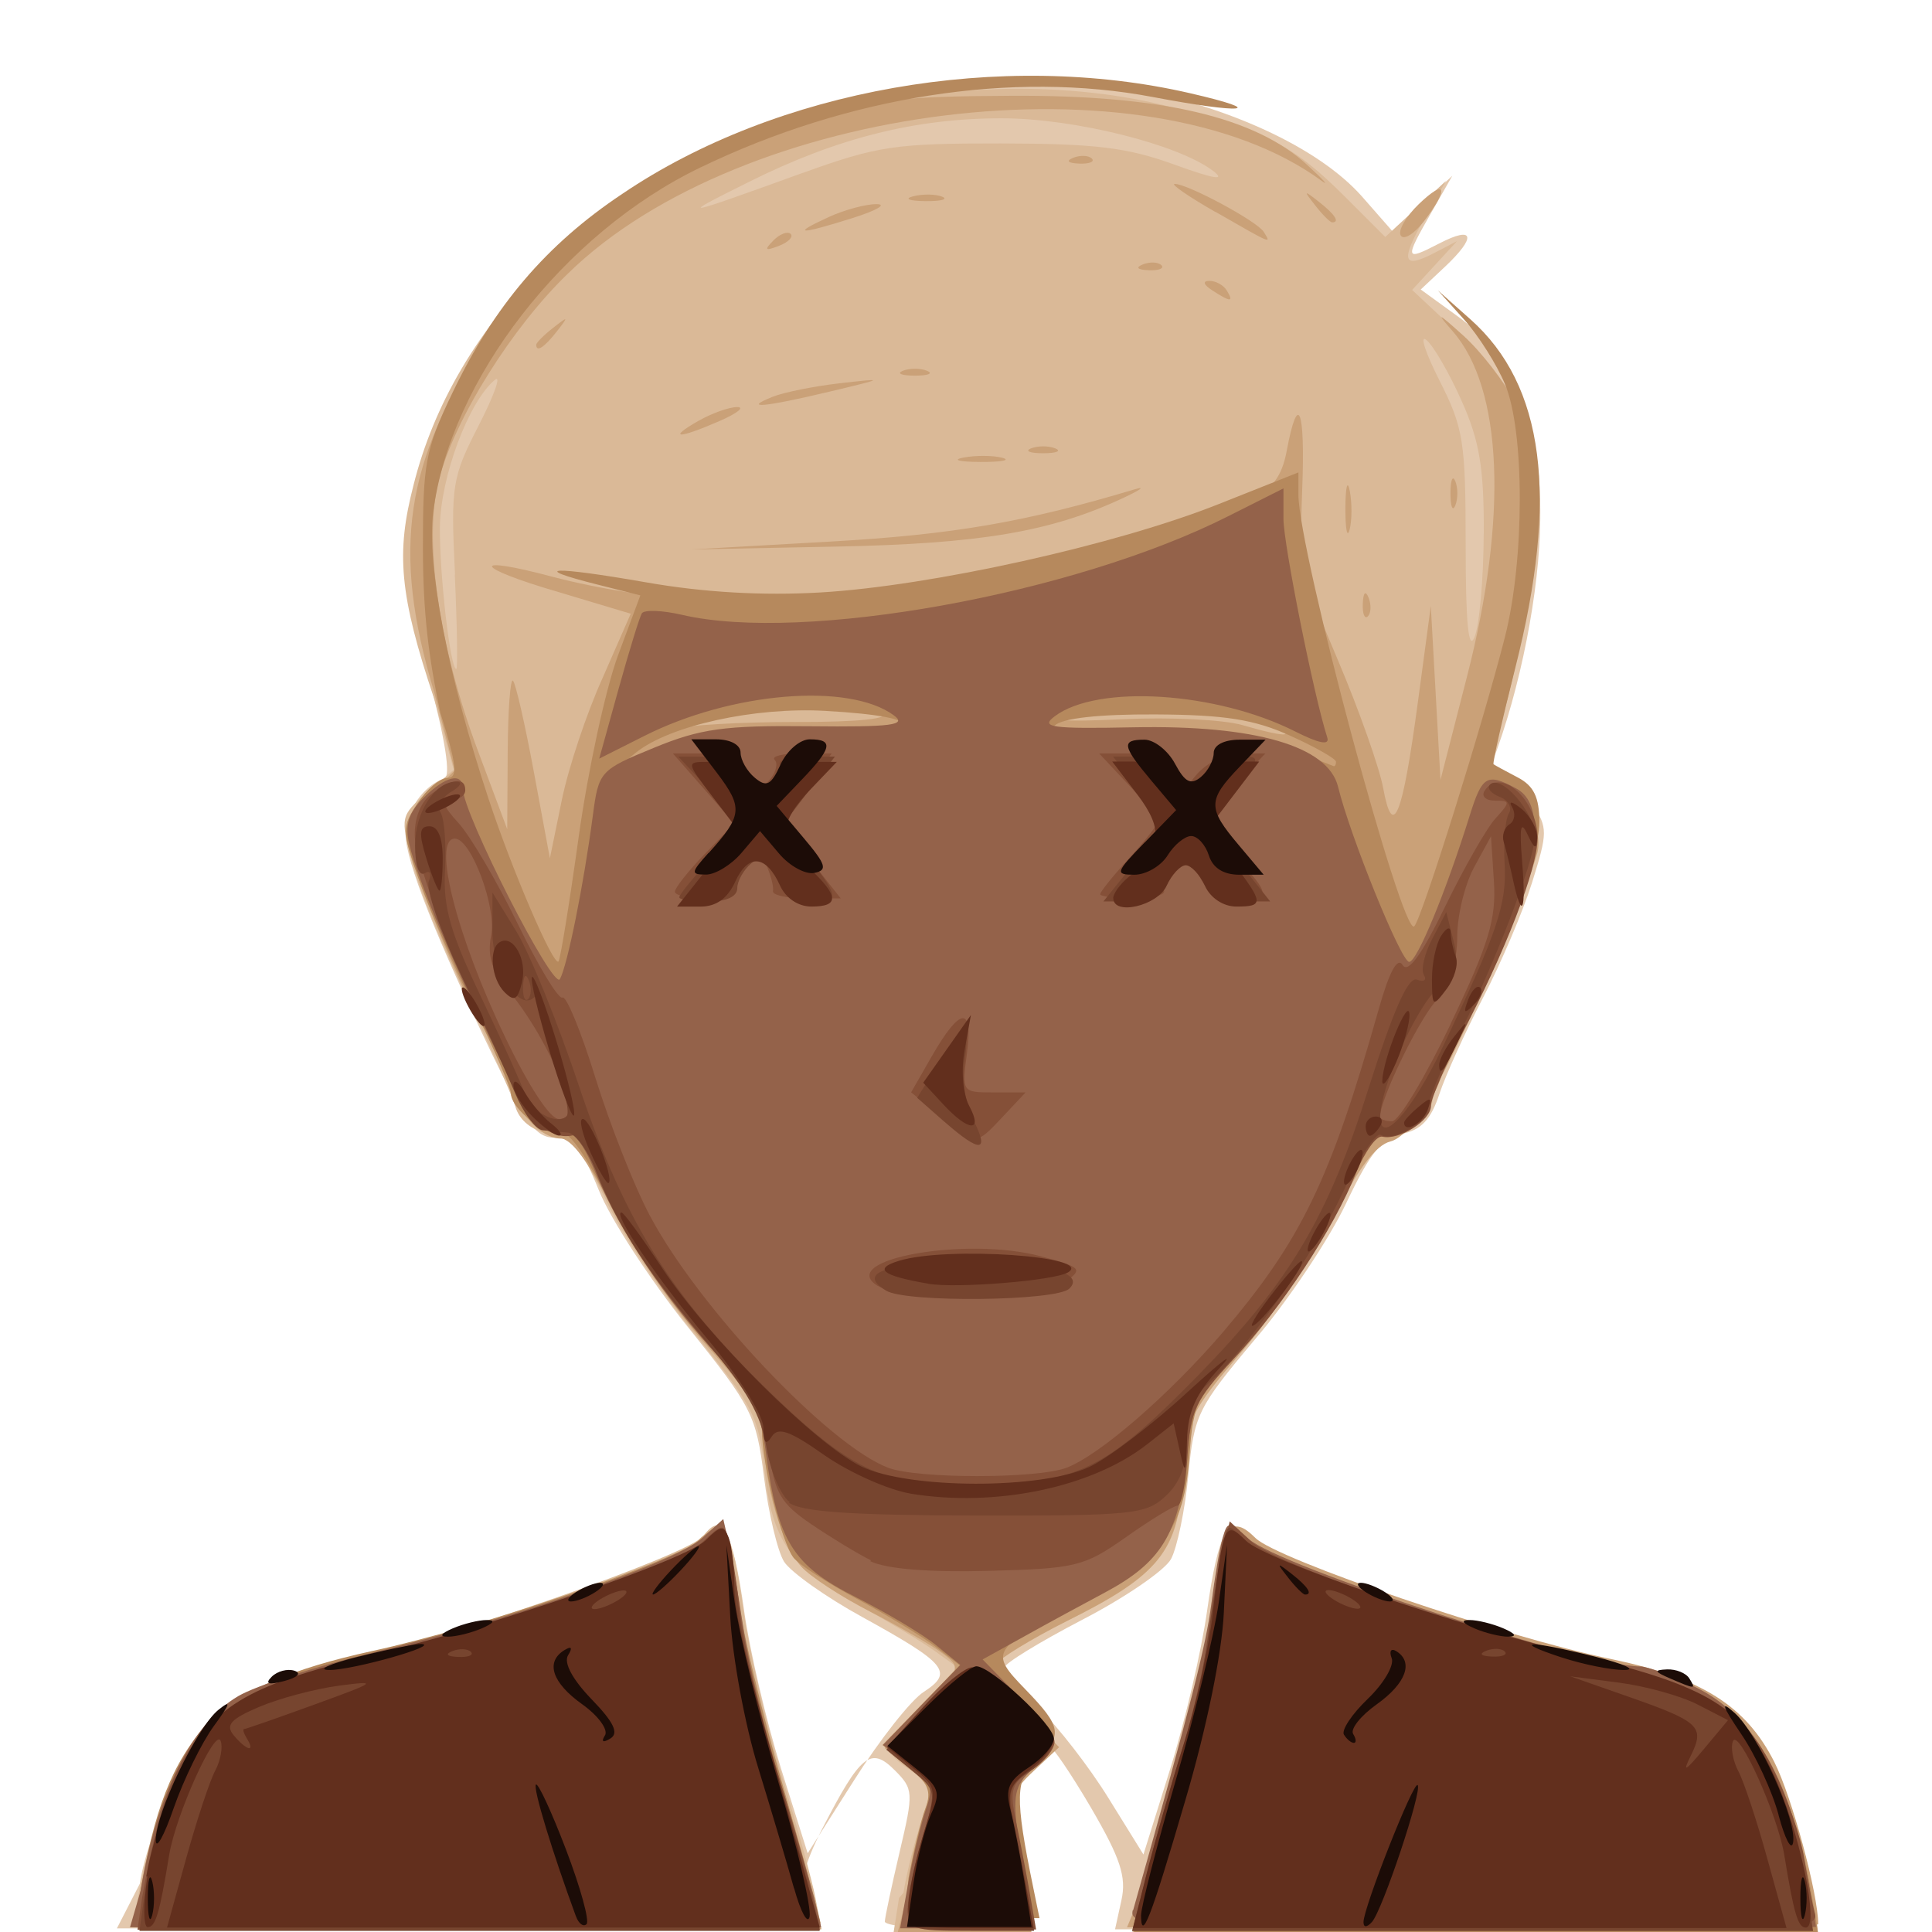 <?xml version="1.0" encoding="UTF-8" standalone="no"?>
<svg xmlns:rdf="http://www.w3.org/1999/02/22-rdf-syntax-ns#" xmlns="http://www.w3.org/2000/svg" height="267" viewBox="0 0 266.667 266.667" width="267" version="1.1" xmlns:cc="http://creativecommons.org/ns#" xmlns:dc="http://purl.org/dc/elements/1.1/">
 <g stroke-width="1.33">
  <path d="m19.3 260c.484-3.48 2.8-10.2 5.15-14.9 5-10.1 9.95-13.2 26.3-16.8 14.8-3.26 44.4-13.6 46.3-16.2 2.6-3.51 4.12-.736 5.67 10.3.770 5.48 3.06 15.2 5.08 21.7l3.68 11.7 6.42-10.1c3.53-5.58 7.87-11.1 9.64-12.2 4.11-2.69 3.12-3.89-8.51-10.3-5.01-2.74-9.84-6.18-10.8-7.63-.908-1.45-2.16-6.71-2.78-11.7-1.07-8.53-1.65-9.68-10.5-20.7-5.16-6.43-10.7-14.9-12.3-18.9-2.38-5.85-3.53-7.23-6.05-7.23-2.58 0-4.02-1.88-8.42-11-7.9-16.4-12.2-27.2-12.2-30.9 0-3.18 2.48-6.74 5.36-7.7.903-.301.138-5.25-2.13-13.8-4.51-16.9-3.91-25.3 2.76-38.9 9.02-18.4 22.9-29.9 44.7-37.4 18.5-6.31 33.6-7.96 48.5-5.34 14.1 2.48 26.8 8.33 32.8 15.1l4.21 4.8 4.14-3.82 4.14-3.82-2.9 5.08c-3.73 6.53-3.68 6.73 1.1 4.26 4.85-2.51 5.19-.919.719 3.28l-3.28 3.08 5.1 3.7c8.04 5.82 11.5 14.3 11.4 27.9-.069 10-2.75 23.6-6.64 33.7-.625 1.62-.254 2.33 1.21 2.33 1.16 0 3.12 1.54 4.36 3.43 2.11 3.22 2.1 3.88-.064 10.8-1.27 4.03-4.32 11.2-6.77 15.9-2.45 4.71-5.17 10.7-6.03 13.3-1.15 3.49-2.51 4.94-5.11 5.47-2.8.569-4.43 2.58-7.76 9.61-2.32 4.89-7.97 13.4-12.6 18.8-7.92 9.42-8.38 10.4-9.17 18.7-.462 4.81-1.54 10-2.4 11.6-.859 1.56-6.38 5.34-12.3 8.4-5.89 3.07-10.7 6.02-10.7 6.58 0 .552 2.15 3.07 4.77 5.6s6.94 8.1 9.6 12.4l4.83 7.79 3.69-11.8c2.03-6.49 4.32-16.3 5.09-21.8 1.55-11 3.08-13.8 5.67-10.3 1.92 2.59 31.5 12.9 46.3 16.2 16.3 3.58 21.3 6.75 26.3 16.8 2.35 4.73 4.67 11.4 5.15 14.9l.880 6.33h-97l.884-4.03c.706-3.21-.134-5.77-4.17-12.7-2.78-4.75-5.43-8.64-5.88-8.64-.453 0-2.17 1.43-3.82 3.19-2.79 2.97-2.9 3.71-1.57 10.9 2.18 11.8 2.57 11.2-7.91 11.2-5.13 0-9.32-.45-9.31-1 .011-.55.930-4.86 2.04-9.59 1.95-8.26 1.92-8.69-.681-11.3-3.31-3.31-4.7-2.19-9.98 8.06-2.48 4.81-3.27 7.89-2.65 10.3l.874 3.48h-95.6z" fill="#e3c8ad"/>
  <path d="m18.7 265c0-4.11 3.45-16.3 6.1-21.6 3.85-7.64 10.1-11.5 22.6-14.1 13.8-2.86 47.7-14.7 49.7-17.3 2.56-3.5 3.98-.873 5.51 10.2.758 5.5 3.12 15.7 5.24 22.7 2.12 6.97 4.23 14.6 4.69 17l.828 4.33h-47c-29 0-47.3-.490-47.3-1.27zm106-3.73c.433-2.75 1.55-7.21 2.49-9.91 1.61-4.63 1.52-5.03-1.54-7.03-1.78-1.17-3.24-2.58-3.24-3.13 0-.554 2.19-3.27 4.88-6.03l4.88-5.02-3.15-2.27c-1.73-1.25-6.43-4.07-10.4-6.27-9.44-5.18-12.1-8.99-13.1-18.7-.749-7.26-1.53-8.8-9.47-18.6-4.76-5.85-10.4-14.3-12.5-18.8-3.13-6.7-4.55-8.36-7.68-8.98-2.47-.493-4.17-1.86-4.75-3.82-.503-1.68-3.52-8.45-6.71-15.1-3.19-6.6-6.56-14.9-7.5-18.5-1.68-6.35-1.64-6.53 2-9.66l3.72-3.2-2.66-9.67c-4.9-14.6-5.3-20.3-2.9-29.6 2.8-11.2 8.9-21.5 18-30.6 19.7-19.7 58-29.1 87-21.5 12.9 3.35 16.5 5.23 23.5 12.2l5.63 5.63 4.19-3.87 4.19-3.87-2.95 5.17c-3.38 5.91-3.05 7.06 1.37 4.76l3.11-1.62-3.1 3.37-3.1 3.37 6.7 6.27c8.07 7.55 10.1 12.8 9.9 26-.106 8.4-3.49 25.9-6.56 33.9-.526 1.37-.072 2.1 1.3 2.1 1.16 0 3.09 1.5 4.3 3.33 2.03 3.09 2.02 3.84-.088 10.3-1.25 3.85-4.62 11.8-7.49 17.7-2.87 5.89-5.21 11.3-5.21 12.1 0 1.97-4.48 5.83-6.77 5.83-1.04.003-4.15 4.4-6.9 9.76-2.75 5.37-8.6 14-13 19.3-7.44 8.84-7.99 9.95-7.99 16.2 0 11.4-2.99 15-18.8 22.3-3.39 1.58-6.61 3.59-7.15 4.46-.588.951.965 3.59 3.86 6.55l4.84 4.96-3.47 3.25c-3.63 3.41-3.66 3.8-1.06 18.3l.779 4.33h-18.8l.787-5zm-61.9-182c-.6-12.3-.4-13.4 3.3-20.6 2.15-4.21 3.14-7.01 2.19-6.23-3.6 2.99-7.5 13.4-7.57 20.3-.07 6.55 1.44 19.6 2.26 19.6.210 0 .118-5.85-.204-13zm142-5.6c.039-9.02-.580-12.8-3.04-18.3-1.7-3.83-3.89-7.62-4.87-8.44-.981-.815-.166 1.72 1.81 5.62 3.3 6.51 3.6 8.41 3.6 22.7 0 10.7.384 14.7 1.22 12.7.673-1.61 1.25-8.02 1.27-14.3zm-94-49.8c10.3-3.72 12.8-4.09 27.3-4.07 13.1.019 17.5.557 24 2.92 5.46 1.98 7.16 2.26 5.35.878-4.82-3.68-19.2-7.27-29.2-7.27-11.9 0-22.7 2.71-34.8 8.74-10.1 5.03-9.7 4.96 7.33-1.2zm46.2 239c.455-2.38 2.57-10 4.69-17 2.12-6.97 4.48-17.2 5.24-22.7 1.53-11.1 2.95-13.7 5.51-10.2 1.93 2.63 35.8 14.4 49.7 17.3 12.5 2.58 18.7 6.46 22.6 14.2 2.4 4.73 6.06 18.2 6.06 22.4 0 .232-21.3.422-47.3.422h-47.3z" fill="#dab997"/>
  <path d="m18.7 266c0-4.12 3.66-17.6 6.06-22.4 3.89-7.68 10.1-11.6 22.5-14.2 14.5-3.03 46.1-13.8 49-16.7 1.43-1.43 2.94-2.27 3.35-1.86s1.6 5.71 2.64 11.8c1.04 6.07 3.6 16.7 5.69 23.7 2.09 6.97 4.17 14.3 4.61 16.3l.808 3.67h-47.9c-26 0-47.4-.190-47.4-.422zm107-6.34c.676-3.72 1.73-8.07 2.34-9.67.879-2.3.375-3.51-2.41-5.81l-3.52-2.9 5.33-5.52c5.21-5.4 5.27-5.57 2.67-7.54-1.47-1.11-5.97-3.7-10-5.77-4.03-2.06-8.32-4.86-9.53-6.23-2.61-2.94-5.11-11.4-5.13-17.4-.006-3.33-1.78-6.26-8.08-13.3-4.44-4.99-10.2-13.4-12.9-18.7-3.13-6.3-5.58-9.67-7.05-9.67-2.77 0-6.03-3.55-7.33-8-.537-1.83-2.07-5.14-3.41-7.35-3.22-5.32-10.6-23.8-10.6-26.6 0-1.19 1.5-3.68 3.34-5.52l3.34-3.34-2.86-10.9c-5.9-19.6-4-31.8 7.2-48.7 9.6-14.5 21.2-22.5 43.3-29.7 10.1-3.32 13.3-3.74 29.3-3.82 20.6-.101 33.5 2.91 40.7 9.52 2.24 2.05 3.14 3.04 2 2.21-24-17.6-80-10.7-104 12.8-7.7 7.4-15.6 20-17.8 28.4-2.2 8.21-.068 23 5.41 37.6l4 10.7.065-10.6c.036-5.81.366-10.3.734-9.89.368.368 1.66 6.02 2.88 12.6l2.21 11.9 1.65-8.05c.906-4.43 3.43-12 5.61-16.8l3.9-8.9-10-3c-11.7-3.4-12.4-5.2-.8-2.1 12.9 3.38 30.4 4.7 42.4 3.2 20.8-2.59 43.6-8.39 53.9-13.7 3.05-1.58 4.39-3.4 5.03-6.83 1.58-8.42 2.58-5.95 2.15 5.27-.399 10.3-.096 11.8 4.9 23.5 2.93 6.9 5.75 14.9 6.27 17.7 1.34 7.31 2.66 4.04 4.79-11.8l1.79-13.3.667 12 .667 12 3.67-14.3c5.65-22 4.92-39.7-1.96-47.6-2.41-2.75-2.12-2.64 1.42.547 2.45 2.2 5.7 6.4 7.23 9.33 4.62 8.88 3.17 28.2-3.8 50.3-.481 1.53-.025 2.33 1.33 2.33 3.1 0 6.5 6 5.44 9.6-1.76 6.02-7.36 19.2-12.3 29-3.44 6.81-5.94 10.2-7.95 10.7-1.99.489-4.45 3.74-7.64 10.1-2.59 5.13-8.26 13.5-12.6 18.6-7.53 8.81-7.91 9.6-8.42 17.6-.654 10.3-3.21 13.5-16 19.9-4.9 2.47-9.31 5.17-9.82 5.99-.505.818 1.26 3.72 3.92 6.45l4.84 4.96-3.47 3.25c-3.63 3.41-3.66 3.8-1.06 18.3l.779 4.33h-18.6zm-16-160c9.07 0 13.2-.444 12.3-1.33-2.23-2.22-22.6-1.43-27.9 1.08-2.57 1.22-3.17 1.78-1.33 1.23 1.83-.542 9.45-.986 16.9-.986zm64.4-.344c-5.43-2.47-24.7-3.09-28.4-.910-1.76 1.04.680 1.27 9.33.864 6.44-.302 13.8.058 16.4 0.8 6.86 1.98 7.98 1.67 2.67-.754zm-17 163c.465-2.02 2.8-10.6 5.19-19 2.39-8.43 4.75-18.6 5.23-22.7 1.21-10 2.38-11.7 5.78-8.32 2.92 2.92 34.4 13.7 49.1 16.7 12.5 2.6 18.6 6.49 22.5 14.2 2.4 4.73 6.06 18.2 6.06 22.4 0 .232-21.3.422-47.4.422h-48zm31-179c.064-1.55.380-1.87.806-.806.385.962.338 2.11-.105 2.56-.443.443-.758-.344-0.7-1.75zm-73.4-8.57c16.9-.966 26.8-2.67 42-7.23 1.47-.440.677.127-1.76 1.26-9.95 4.64-19.7 6.28-39.6 6.67l-20 .398zm71-4.65c.015-2.93.288-3.98.607-2.32s.307 4.06-.027 5.33-.595-.082-.580-3.02zm14.5-2c0-1.83.303-2.58.673-1.67.370.917.370 2.42 0 3.33-.370.917-.673.167-.673-1.67zm-67.2-4.94c1.66-.319 4.06-.307 5.33.027s-.082.595-3.02.580c-2.93-.015-3.98-.288-2.32-.607zm9.32-1.27c.917-.370 2.42-.370 3.33 0 .917.370.167.673-1.67.673-1.83 0-2.58-.303-1.67-.673zm-45.9-3.8c1.83-1.05 4.23-1.9 5.33-1.9 1.1.003-.019.881-2.49 1.95-5.68 2.47-7.2 2.44-2.85-.052zm10.2-3.31c1.55-.627 5.75-1.47 9.33-1.88 6.31-.716 6.27-.680-1.49 1.17-8.98 2.14-12.1 2.42-7.84.712zm18-3.6c.917-.370 2.42-.370 3.33 0 .917.370.167.673-1.67.673-1.83 0-2.58-.303-1.67-.673zm-50.6-3.6c0-.277 1.05-1.33 2.33-2.33 2.11-1.66 2.16-1.61.503.503-1.74 2.22-2.84 2.93-2.84 1.83zm93.3-7.5c-1.2-.777-1.37-1.3-.412-1.31.873-.011 1.96.580 2.41 1.31 1.02 1.66.561 1.66-2 0zm-9.58-3.58c.962-.385 2.11-.338 2.56.105.443.443-.344.758-1.75 0.7-1.55-.064-1.87-.380-.806-.806zm-51-3.3c.904-.911 1.98-1.32 2.39-.910.411.411-.329 1.16-1.64 1.66-1.9.724-2.05.570-.746-.746zm61-3.95c-3.67-2.1-6.19-3.84-5.61-3.86 1.72-.051 11.4 5.15 12.3 6.62 1.05 1.7 1.29 1.8-6.65-2.76zm25.6 3.26c-.413-.668.701-2.61 2.48-4.32 3.79-3.65 4.23-2.21.722 2.36-1.35 1.75-2.78 2.63-3.2 1.97zm-79-2.53c2.2-1.01 5.2-1.82 6.67-1.8 1.47.016-.033.880-3.33 1.92-7.4 2.33-8.59 2.29-3.33-.117zm67.2-1.62c-1.66-2.11-1.61-2.16.503-.503 2.22 1.74 2.93 2.84 1.83 2.84-.277 0-1.33-1.05-2.33-2.33zm-55.5-1.26c1.3-.338 3.1-.316 4 .049.903.365-.159.642-2.36.615-2.2-.027-2.94-.326-1.64-.664zm22.1-5.32c.962-.385 2.11-.338 2.56.105.443.443-.344.758-1.75 0.7-1.55-.064-1.87-.380-.806-.806z" fill="#caa178"/>
  <path d="m19.4 261c3.63-21.6 10.1-28.3 31.9-33.1 15.3-3.31 42.2-12.5 45.5-15.5 2.75-2.51 2.9-2.52 3.59-.171.394 1.35 1.11 5.45 1.58 9.11.476 3.67 3.21 15 6.08 25.1 2.87 10.2 5.21 18.7 5.21 19 0 .299-21.3.544-47.4.544h-47.3zm106-1.76c.676-3.72 1.73-8.07 2.34-9.67.879-2.3.375-3.51-2.41-5.81l-3.52-2.9 5.33-5.5 5.33-5.5-3.33-2.56c-1.83-1.41-6.7-4.37-10.8-6.58-4.12-2.21-8.08-4.78-8.81-5.71-1.67-2.13-4.37-13.1-4.37-17.7 0-2.45-2.47-6.24-8.07-12.4-4.65-5.11-10.2-13.2-13-19-3.06-6.25-5.61-9.88-6.67-9.53-1.87.625-6.89-3.33-6.89-5.42 0-.720-2.34-6.18-5.21-12.1-2.86-5.95-6.28-13.9-7.59-17.7-2.26-6.48-2.26-7.03-.095-10.3 1.26-1.92 3.12-3.49 4.13-3.49 1.47 0 1.27-1.83-.990-9-1.6-7.6-2.4-13.7-2.4-22.8 0-11.5.3-13.5 4.1-21.4 5.7-11.9 12.9-20.4 23.4-27.4 21.4-14.5 52.4-19.9 78.4-13.9 11 2.53 7.37 2.9-5.18.517-19.3-3.66-42-.125-62.4 9.72-18.9 9.08-34.6 29.4-36.9 47.6-.915 7.32 2.01 22.5 7.62 39.5 3.3 10 8.98 23.2 9.67 22.5.258-.274 1.51-8 2.79-17.2 1.28-9.17 3.71-20.4 5.41-25l3.1-8.33-5.99-1.51c-9.56-2.41-6.16-2.55 6.82-.281 7.88 1.38 16 1.85 24 1.39 15.3-.890 40.8-6.55 55-12.2l11-4.37v3.04c0 7.81 14.4 61.4 16 59.6 1.08-1.2 9.42-27.8 12.5-39.9 2.73-10.7 2.74-28.4.024-34.9-1.14-2.73-3.69-6.76-5.67-8.96l-3.6-4 4.5 4c10.2 9.09 12.2 24.4 6.18 48.1-1.82 7.19-3.17 13.2-3 13.3.174.136 1.67.950 3.32 1.81 2.23 1.16 3 2.74 3 6.17 0 4.9-5.6 20.4-9.37 26-1.24 1.83-2.98 5.54-3.85 8.23-1.76 5.43-4.48 8.32-7.04 7.46-1.02-.339-3.64 3.43-6.65 9.54-2.73 5.56-8.53 14.2-12.9 19.2-7.44 8.52-7.94 9.53-8.48 17-.736 10.2-3.46 13.8-14.9 20-12.6 6.83-12.8 7.07-7.73 12.3 5.02 5.18 5.2 6.35 1.46 9.73-2.88 2.6-2.94 5.21-.416 17.5l.886 4.33h-18.6zm-14-158c16 .028 17.9-2.26 2.51-3.12-9.73-.550-21.4 2-26.1 5.73-2.18 1.7-1.57 1.65 3.33-.275 4.43-1.74 9.73-2.35 20.3-2.33zm73 3.9c0-.408-2.85-2.03-6.33-3.6-4.95-2.24-9.01-2.88-18.6-2.93-7.8-.04-12.8.516-13.9 1.53-1.24 1.23 1.06 1.43 10.3.886 10.9-.652 17.5.445 28.2 4.72.183.073.333-.201.333-.608zm-28 162c0-.299 2.35-8.85 5.21-19 2.87-10.2 5.6-21.5 6.08-25.1.476-3.67 1.19-7.77 1.58-9.11.687-2.34.837-2.34 3.59.171 3.37 3.07 30.2 12.2 45.5 15.5 21.8 4.72 28.3 11.4 31.9 33.1l.839 5h-47.4c-26.1 0-47.4-.245-47.4-.544z" fill="#b6895d"/>
  <path d="m19.4 261c2.25-13.4 7.14-23.2 13.5-26.9 2.39-1.41 10.7-4.1 18.5-5.98 19.1-4.6 41.9-12.5 45.5-15.8l2.93-2.65.724 3.17c.398 1.74 1.33 7.14 2.07 12 .738 4.86 3.06 14.5 5.15 21.3 2.1 6.88 4.21 14.2 4.69 16.2l.883 3.67h-95.4zm106-1.33c.641-3.48 1.72-7.96 2.41-9.95 1.07-3.12.752-3.98-2.34-6.24l-3.58-2.63 5.33-5.52 5.33-5.52-3.33-2.72c-1.83-1.5-6.82-4.48-11.1-6.64-8.71-4.39-10.8-7.76-12.4-19.9-.765-5.96-1.9-8.27-6.46-13.2-7.42-8.04-13.7-17.4-16.9-25.1-2.04-4.92-3.32-6.37-5.53-6.3-2.28.077-3.91-1.97-7.85-9.87-5.98-12-11.4-24.7-12.5-29.6-.610-2.59-.085-4.3 1.95-6.33 3.05-3.05 5.45-3.62 5.45-1.3 0 3.43 12.5 27.9 13.4 26.3 1.05-1.93 3.28-13 4.55-22.6.801-6.08.973-6.27 8.42-9.33 6.43-2.65 9.75-3.11 21.5-2.98 11.4.120 13.5-.150 11.6-1.52-6.21-4.54-22.4-3.2-34.4 2.85l-6.24 3.14 2.65-9.55c1.46-5.25 2.91-9.98 3.23-10.5.323-.522 2.84-.427 5.59.213 16.7 3.88 54-2.85 75.3-13.6l7.67-3.86v4.19c0 3.48 4.18 24.4 6.05 30.2.354 1.11-1.14.824-4.42-.836-10.9-5.5-27.3-6.54-33.2-2.1-2.05 1.53-.476 1.75 10.9 1.52 16.8-.333 26.8 2.59 28.2 8.18 1.67 6.85 8.71 24.2 9.82 24.2 1.08 0 5.04-9.57 8.36-20.2 1.72-5.51 2.38-5.9 6.38-3.76 1.76.940 2.58 2.8 2.58 5.82 0 4.26-6.24 21.2-9.85 26.8-.958 1.47-2.48 4.93-3.38 7.69-1.6 4.88-5.66 8.49-7.96 7.08-.626-.387-2.37 2.27-3.88 5.9-3.27 7.86-9.5 17.2-16.8 25.1-4.71 5.12-5.43 6.78-6.22 14.5-1.04 10-3.51 14-11.2 18.1-2.93 1.56-7.95 4.28-11.1 6.04l-5.8 3.21 4.8 4.92c5.58 5.71 5.79 6.83 2.01 10.3-2.4 2.17-2.67 3.47-1.93 9.21.479 3.67 1.2 8.03 1.61 9.68.711 2.89.411 3-8.57 3h-9.31zm31 4c7.98-28.3 10.1-36.8 10.8-42.3.462-3.67 1.16-7.77 1.56-9.11.688-2.35.833-2.34 3.59.149 4.2 3.79 46.6 17.6 54 17.6 1.06 0 4.6 1.33 7.87 2.96 8.1 4.05 13.1 13.1 15.6 28l.839 5h-47.5c-44.6 0-47.4-.142-46.8-2.33z" fill="#94624a"/>
  <path d="m19.6 262c4.06-22.8 8.61-27.8 30.4-32.9 17.5-4.15 43.7-13.2 47-16.3 2.74-2.56 2.91-2.57 3.59-.239.392 1.35 1.13 6.05 1.63 10.4.506 4.4 2.67 13.7 4.81 20.7 2.14 6.97 4.39 14.9 5.02 17.7l1.13 5h-94.2zm106 1.33c.009-1.65.852-6.14 1.87-9.98 1.84-6.9 1.82-7.01-1.54-9.45l-3.4-2.47 5.01-5.55c2.76-3.05 5.82-5.55 6.81-5.55 2.49 0 11.2 7.87 11.2 10.1 0 1.01-1.43 2.77-3.18 3.91-2.79 1.83-3.05 2.69-2.14 7.03.572 2.72 1.43 7.2 1.91 9.95l.867 5h-8.73c-8.17 0-8.73-.193-8.71-3zm32.2-2.67c.691-3.12 2.71-10.3 4.5-16 1.78-5.67 3.86-14.4 4.61-19.3.755-4.96 1.7-10.5 2.1-12.2l.724-3.17 2.93 2.74c3.34 3.12 29.4 12.2 47.1 16.4 16.1 3.8 20.8 6.67 25 15.1 1.87 3.76 3.78 9.23 4.25 12.2.470 2.93 1.14 6.38 1.49 7.67.601 2.19-2.26 2.33-46.6 2.33h-47.3zm-37.6-45.3c-1.85-.917-5.56-3.17-8.25-5-4.19-2.85-5.02-4.28-5.81-9.99-.737-5.36-2.1-7.97-6.95-13.3-7.29-8.06-14.5-19.1-16.9-25.8-.963-2.7-2.44-4.74-3.28-4.55-3.07.704-6.58-2.45-8.19-7.34-.903-2.76-2.42-6.21-3.37-7.68-3.49-5.41-10.1-22.4-10.2-26.3-.071-2.5.826-4.74 2.35-5.85 2.92-2.14 4.62-2.31 4.62-.468 0 .733-.871 1.33-1.94 1.33-1.41 0-1.14.858 1 3.18 1.61 1.75 5.29 8.02 8.17 13.9 2.88 5.92 5.66 10.5 6.18 10.2.521-.322 2.57 4.66 4.56 11.1 1.99 6.41 5.37 15 7.51 19 6.8 12.8 24.7 31.7 32.9 34.8 4.03 1.53 20.5 1.53 24.6 0 4.55-1.73 14.1-10 21.5-18.6 10.9-12.8 14.9-21 21.6-44.7 1.46-5.18 2.58-7.25 3.3-6.09.741 1.2 2.6-1.35 5.86-8.06 2.63-5.4 5.77-10.9 6.98-12.2 2.05-2.26 2.04-2.43-.087-2.43-1.26 0-1.91-.6-1.46-1.33 2.14-3.46 7.33 1.17 7.33 6.53 0 4.17-4.49 15.8-10.6 27.3-2.26 4.29-4.11 8.62-4.11 9.62 0 2.02-4.4 4.81-6.71 4.26-.817-.193-2.44 2.05-3.62 4.98-3.09 7.74-10.3 18.7-17 25.8-5.14 5.5-5.9 7.1-6.27 13.2-.230 3.82-.850 6.95-1.38 6.95-.529 0-3.73 1.95-7.1 4.33-5.79 4.08-6.89 4.35-19 4.67-8.29.215-14.1-.262-16.3-1.33zm-42-64c-1.48-4.8-4.72-10.7-8.07-14.7-2.27-2.73-2.9-4.73-2.34-7.51.780-3.9-2.77-13.4-5-13.4-3.18 0 .199 13.4 6.93 27.4 3.22 6.72 6.2 11.3 7.4 11.3 1.46 0 1.75-.810 1.08-3zm122-10c5.31-11.1 6.33-14.5 6-19.7l-.402-6.23-2.33 4.27c-1.28 2.35-2.33 6.65-2.33 9.56 0 3.58-1.01 6.52-3.1 9.07-2.59 3.14-7.56 13.5-7.56 15.8 0 .352.75.638 1.67.635.917-.003 4.55-6.05 8.07-13.4zm-79.1 36.1c-5.72-3.62 12.3-6.84 22.6-4.05 5.56 1.5 5.79 1.74 3.41 3.48-2.95 2.16-22.8 2.59-26 .570zm8.66-23.4-4-3.29 2.83-4.94c3.95-6.89 5.76-7.06 4.88-.456-.721 5.37-0.7 5.41 3.68 5.41h4.41l-3.13 3.33c-3.79 4.04-3.69 4.04-8.67-.054zm-36.6-31c0-.515 1.85-2.84 4.1-5.17l4.1-4.23-4.24-4.83-4.24-4.83h4.88c2.69 0 4.55.532 4.15 1.18-.402.650.083 1.86 1.08 2.68 1.36 1.13 2.18 1.05 3.31-.305.824-.993 1.1-2.2.621-2.68-.483-.483 1.09-.877 3.5-.877h4.38l-3.58 4.7-3.58 4.7 4.2 5.3 4.2 5.3h-4.78c-2.63 0-4.68-.45-4.57-1 .116-.55-.254-2.07-.822-3.37-.805-1.84-1.44-2.03-2.88-.837-1.01.842-1.84 2.36-1.84 3.37 0 1.15-1.49 1.84-4 1.84-2.2 0-4-.421-4-.937zm58.7.352c0-.321 1.8-2.56 4-4.96 2.2-2.41 4-4.7 3.99-5.08-.004-.387-1.83-2.65-4.07-5.04l-4.06-4.33h4.58c3.61 0 4.76.635 5.42 3l.846 3 2.52-3c1.44-1.72 4.03-3 6.04-3h3.52l-4.06 4.33c-2.23 2.38-4.06 4.63-4.06 5 0 .367 1.8 2.58 3.99 4.93 4.93 5.26 4.95 5.74.208 5.74-2.83 0-4.21-.920-5.45-3.65-1.59-3.49-1.75-3.54-3.5-1.14-1.01 1.38-1.52 3.03-1.14 3.65.386.625-1.43 1.14-4.04 1.14s-4.75-.263-4.75-.584z" fill="#855038"/>
  <path d="m20.3 259c1.73-11 7-20.9 12.9-24.2 2.68-1.5 10.2-3.97 16.6-5.5 18.1-4.29 44.8-13.5 47.6-16.4 2.32-2.5 2.46-2.5 3.11-.158.376 1.35 1.09 6.05 1.59 10.4 0.5 4.4 2.31 12.5 4.02 18s4 13.4 5.07 17.7l1.96 7.67h-93.9zm105 4.39c0-1.72 0.9-6.07 2-9.67 1.99-6.51 1.98-6.56-1.48-9.38l-3.48-2.83 4.97-5.5c2.73-3.02 5.78-5.5 6.77-5.5 2.49 0 11.2 7.87 11.2 10.1 0 1.01-1.43 2.77-3.18 3.91-2.79 1.83-3.05 2.69-2.14 7.03.572 2.72 1.43 7.2 1.91 9.95l.867 5h-8.73c-8.26 0-8.73-.166-8.73-3.12zm34-8.55c1.72-6.42 3.78-13.4 4.57-15.4.792-2.07 2.06-8.07 2.82-13.3.759-5.27 1.69-11 2.07-12.8.686-3.17.695-3.17 3.17-.509 2.75 2.95 29.3 12.1 47.6 16.5 16.4 3.88 20.6 6.54 25 15.7 1.96 4.14 4.05 10.7 4.64 14.5l1.08 7h-94zm-50.3-47.5c-1.25-.953-2.7-4.37-3.22-7.59-.699-4.37-2.73-7.97-8.03-14.2-8.24-9.71-12.5-16.3-15.4-23.7-1.15-2.93-2.91-5.41-3.91-5.51-.996-.099-2.59-.249-3.55-.333-.954-.085-2.67-2.4-3.81-5.15s-4.45-10-7.36-16.1c-2.91-6.12-4.95-12-4.54-13.1.419-1.09.167-1.59-.571-1.13-.772.477-1.32-1.11-1.32-3.84 0-4.63 2.78-8.88 5.76-8.8.864.022.509.659-.790 1.42-1.3.756-1.94 2.06-1.43 2.89.515.833.783 4.39.597 7.9-.272 5.12.705 8.57 4.92 17.4 2.89 6.06 5.62 12.1 6.07 13.4.868 2.53 4.46 4.49 5.79 3.16.441-.441-.185-3.39-1.39-6.54-1.21-3.16-2.19-6.87-2.19-8.25s-.401-2.11-.892-1.62c-2.08 2.08-5.77-3.67-5.77-8.99l.007-5.46 3.28 5.33c1.81 2.93 5.74 12.6 8.74 21.6 6.39 19 13.2 29.7 27.7 43.4 11 10.4 16.2 12.3 30.4 11.4 11.4-.727 15.3-2.87 27.2-15 12.6-12.9 18-21.8 23.6-39.7 3.46-10.9 5.49-15.5 6.7-15 .955.347 1.38.052.941-.656-.437-.708.08-2.95 1.15-4.98l1.94-3.7.983 3.9c0.8 3.17.386 4.41-2.22 6.68-2.91 2.53-7.89 13.7-7.88 17.7.017 4.06 4.36-.741 8.51-9.42 7.64-16 9-20 8.66-25.6-.180-2.96.082-6.05.583-6.86s-.072-1.85-1.27-2.31c-1.2-.461-1.8-1.22-1.33-1.69 1.5-1.5 6.2 3.88 6.2 7.08 0 3.43-6 18.9-11.3 29.1-1.87 3.61-3.4 7.34-3.4 8.29 0 2.05-4.88 4.93-6.57 3.88-.649-.401-3.01 3.18-5.25 7.96-4.01 8.57-13.2 21.6-18.7 26.5-1.94 1.74-2.83 4.13-2.83 7.61 0 3.5-.904 5.92-2.92 7.79-2.71 2.53-4.58 2.72-26.3 2.68-17.1-.031-24-.510-25.7-1.78zm-36-72c-.426-1.06-.742-.748-.806.806-.058 1.41.257 2.19 0.7 1.75.443-.443.490-1.59.105-2.56zm49.3 42.8c-4.12-2.51-.028-3.83 11.8-3.83 10.4 0 15.7 1.39 13.5 3.55-1.74 1.74-22.6 1.97-25.3.279zm8.06-23.3-3.76-3.31 2.87-4.65c3.58-5.79 4.47-5.86 3.64-.314-.363 2.4.179 5.97 1.22 8 2.31 4.52.976 4.61-3.96.272zm-36.6-31c0-.321 1.8-2.56 4-4.96 2.2-2.41 4-4.7 3.99-5.08-.003-.387-1.83-2.65-4.07-5.04l-4.06-4.33h3.75c2.35 0 4.39 1.03 5.48 2.77 1.38 2.21 2.11 2.45 3.64 1.18 1.05-.872 1.58-2.12 1.18-2.77-.402-.650 1.14-1.18 3.42-1.18h4.15l-3.56 4.67-3.56 4.67 3.49 4.58c4.27 5.6 4.3 6.09.372 6.09-2.07 0-3.65-1.17-4.7-3.47-1.3-2.86-1.93-3.18-3.55-1.84-1.08.898-1.97 2.46-1.97 3.47 0 1.15-1.49 1.84-4 1.84-2.2 0-4-.263-4-.584zm62.8-4.71 4.25-5.29-3.59-4.71-3.59-4.71h3.91c2.92 0 4.13.763 4.76 3l.846 3 2.52-3c1.39-1.65 3.85-3 5.47-3 2.92 0 2.91.044-.637 4.7l-3.58 4.7 4.2 5.3 4.2 5.3h-3.8c-2.58 0-4.22-.915-5.11-2.85-.724-1.57-1.92-2.85-2.65-2.85-.733 0-1.93 1.28-2.65 2.85-.888 1.92-2.54 2.85-5.06 2.85h-3.75z" fill="#77452f"/>
  <path d="m20.2 259c.594-3.85 2.66-10.3 4.6-14.4 4.23-8.92 9.04-11.9 25.9-16 17.4-4.18 44-13.3 46.7-16 2.06-2.06 2.51-2.11 3.17-.392.423 1.1.770 3.96.770 6.35 0 4.17 1.43 10.2 8.56 35.8l3.25 11.7h-90.1l2.64-9.53c1.45-5.24 3.25-10.7 4-12.1.748-1.4 1.09-3.26.767-4.13-.721-1.94-6.19 10.2-7.1 15.7-1.33 8.13-1.89 10-2.97 10-.610 0-.623-3.15-.029-7zm13.9-19c-.453-.733-.639-1.34-.412-1.34.227-.003 4.61-1.53 9.75-3.4 8.63-3.13 8.88-3.33 3.33-2.59-3.3.439-8.25 1.76-11 2.93-3.95 1.68-4.68 2.51-3.5 3.93 1.74 2.09 3.04 2.42 1.83.466zm30.9-12c-.443-.443-1.59-.490-2.56-.105-1.06.426-.748.742.806.806 1.41.058 2.19-.257 1.75-0.7zm20.4-7.19c1.1-.711 1.4-1.29.667-1.29s-2.23.582-3.33 1.29c-1.1.711-1.4 1.29-.667 1.29s2.23-.582 3.33-1.29zm40 42.2c0-1.72 0.9-6.07 2-9.67 1.99-6.51 1.98-6.56-1.48-9.38l-3.48-2.83 4.97-5.5c2.73-3.02 5.78-5.5 6.77-5.5 2.44 0 11.2 7.85 11.2 10 0 .963-1.48 2.85-3.29 4.2-2.96 2.2-3.18 2.98-2.15 7.78.627 2.93 1.49 7.28 1.92 9.67l.784 4.33h-8.63c-8.16 0-8.63-.170-8.63-3.12zm32.9-4.55c1.08-4.22 3.36-12.2 5.07-17.7s3.52-13.6 4.02-18c1.41-12.4 1.67-13 4.59-10.1 2.71 2.71 29.3 11.8 46.8 16 16.9 4.07 21.7 7.03 25.9 16 3.61 7.62 6.56 21.4 4.57 21.4-1.08 0-1.64-1.87-2.97-10-.913-5.56-6.38-17.7-7.1-15.7-.326.876.02 2.74.767 4.13.748 1.4 2.55 6.83 4 12.1l2.64 9.53h-90.2zm76-23.2c-2.32-1.19-7.22-2.55-10.9-3.02l-6.67-.864 8 2.8c9.88 3.45 10.6 4.17 8.67 8.11-1.23 2.45-.836 2.26 1.77-.857l3.34-4zm-26.6-7.31c-.443-.443-1.59-.490-2.56-.105-1.06.426-.748.742.806.806 1.41.058 2.19-.257 1.75-0.7zm-21-7.19c-1.1-.711-2.6-1.29-3.33-1.29-.733 0-.433.582.667 1.29 1.1.711 2.6 1.29 3.33 1.29.733 0 .433-.582-.667-1.29zm-61-14.6c-3.13-.523-8.46-2.91-11.9-5.3-4.8-3.39-6.41-3.95-7.29-2.57-.802 1.27-1.13.912-1.14-1.24-.011-1.69-3.38-7.03-7.69-12.2-7.1-8.5-13.2-17.5-11.9-17.5.304 0 2.83 3.45 5.61 7.67 6.36 9.64 21.2 24.3 27.5 27.4 6.63 3.14 24.9 3.17 31.5.041 2.62-1.24 8.71-5.87 13.5-10.3 4.82-4.41 6.82-5.91 4.44-3.34-3.26 3.52-4.37 5.98-4.49 9.95-.141 4.72-.245 4.88-1 1.48l-.842-3.79-3.59 2.83c-7.62 6.01-21 8.82-32.8 6.86zm49.6-27.2c2.05-2.69 4-4.89 4.33-4.89.926 0-4.85 7.8-6.55 8.85-.832.514.167-1.27 2.22-3.96zm-47.2-1.78c-6.37-1.1-7.59-2.07-4-3.16 6.64-2.03 27.1-.616 23.3 1.61-1.93 1.14-15.4 2.23-19.3 1.56zm53.3-7.11c.785-1.47 1.73-2.67 2.09-2.67.367 0 .024 1.2-.760 2.67-.785 1.47-1.73 2.67-2.09 2.67-.367 0-.024-1.2.760-2.67zm-99.9-11c-1.15-2.55-1.63-4.63-1.06-4.63 1.06 0 4.32 8.09 3.57 8.84-.227.227-1.36-1.67-2.51-4.22zm104 4.04c0-.733.582-2.23 1.29-3.33.711-1.1 1.29-1.4 1.29-.667s-.582 2.23-1.29 3.33c-.711 1.1-1.29 1.4-1.29.667zm-112-9c-1.47-1.47-2.65-3.42-2.63-4.33.022-.917.729-.467 1.57 1s2.47 3.4 3.63 4.29c1.15.893 1.65 1.64 1.1 1.67-.55.023-2.2-1.16-3.67-2.62zm115 1.33c0-.733.635-1.33 1.41-1.33.777 0 1.04.6.588 1.33-.453.733-1.09 1.33-1.41 1.33-.323 0-.588-.6-.588-1.33zm-58.3-3-2.77-3 3.29-4.67 3.29-4.67-.872 4.86c-.503 2.8-.235 6.05.631 7.67 1.98 3.7-.072 3.59-3.57-.193zm63.6 2.5c0-.277.914-1.26 2.03-2.19 1.7-1.41 1.89-1.33 1.19.503-.717 1.87-3.22 3.18-3.22 1.69zm-118-10c-1.58-5.26-2.64-9.8-2.36-10.1.283-.283 1.82 3.78 3.41 9.03s2.66 9.79 2.36 10.1c-.296.296-1.83-3.77-3.41-9.03zm115 4.21c.074-2.99 3.63-11.7 3.74-9.15.056 1.2-.775 4.2-1.85 6.67-1.07 2.47-1.93 3.59-1.9 2.49zm7.85-2.19c0-.715.933-2.47 2.07-3.89 1.96-2.44 1.98-2.4.486.745-1.94 4.08-2.56 4.84-2.56 3.14zm-134-8c-.785-1.47-1.13-2.67-.760-2.67.367 0 1.31 1.2 2.09 2.67.785 1.47 1.13 2.67.760 2.67-.367 0-1.31-1.2-2.09-2.67zm138-1c.501-1.31 1.25-2.05 1.66-1.64.411.411.001 1.49-.910 2.39-1.32 1.31-1.47 1.15-.746-.746zm-133-1c-1.84-1.84-2.24-5.97-.667-6.92 1.84-1.12 3.81 2.42 3.07 5.52-.586 2.45-1.06 2.73-2.4 1.4zm128-1.8c-.012-2.2.560-4.9 1.27-6 .742-1.15 1.3-1.34 1.31-.442.011.857.334 2.37.717 3.37.383.998-.198 3-1.29 4.44-1.9 2.52-1.99 2.46-2.01-1.37zm-100-15.3 4.2-5.3-3.58-4.7c-3.55-4.65-3.55-4.7-.637-4.7 1.62 0 4.01 1.32 5.32 2.93l2.37 2.93 1.83-2.93c1.07-1.72 3.18-2.93 5.09-2.93h3.26l-3.58 3.74c-4.45 4.64-4.5 6.93-.249 10.9 4.13 3.88 4.22 5.33.316 5.33-1.81 0-3.54-1.16-4.33-2.91-1.92-4.24-4.39-4.45-6.18-.524-1.06 2.32-2.62 3.44-4.8 3.44h-3.23zm56 4.13c0-.644.933-1.94 2.07-2.89 4.66-3.86 4.96-6.54 1.29-11.4l-3.49-4.58h3.08c1.69 0 3.83 1.2 4.75 2.67.916 1.47 2.22 2.67 2.9 2.67.678 0 1.61-1.2 2.08-2.67.547-1.72 2.02-2.67 4.16-2.67h3.31l-3.56 4.67-3.56 4.67 3.49 4.58c4.26 5.58 4.3 6.09.474 6.09-1.78 0-3.56-1.17-4.33-2.85-.724-1.57-1.92-2.85-2.65-2.85-.733 0-1.93 1.28-2.65 2.85-1.28 2.76-7.35 4.15-7.35 1.68zm55.2-2.5c-.442-2.02-1.03-4.4-1.3-5.29-.273-.893.086-1.98 0.8-2.43.713-.441.872-1.51.352-2.38-.538-.897.026-.787 1.31.255 1.24 1.01 2.21 2.81 2.16 4-.073 1.7-.368 1.59-1.35-.497-.927-1.97-1.12-1.01-.737 3.67.577 7.03-.007 8.29-1.24 2.67zm-150-3c-1.08-3.52-.989-4.44.443-4.44 1.16 0 1.81 1.59 1.81 4.44 0 2.44-.199 4.44-.443 4.44s-1.06-2-1.81-4.44zm.917-7.56c1.1-.711 2.6-1.29 3.33-1.29.733 0 .433.582-.667 1.29-1.1.711-2.6 1.29-3.33 1.29-.733 0-.433-.582.667-1.29z" fill="#622f1d"/>
  <path d="m20.4 262c0-2.57.274-3.62.610-2.33.335 1.28.335 3.38 0 4.67-.335 1.28-.610.233-.610-2.33zm59.1 2.52c-3.25-8.84-5.96-17.7-5.53-18.2.288-.288 2.16 3.74 4.15 8.96s3.27 9.84 2.84 10.3c-.430.430-1.09-.055-1.46-1.08zm30.1-3.86c-.913-3.3-3.15-10.8-4.96-16.7-1.82-5.87-3.54-15.2-3.84-20.7l-.542-10 1.16 8c.636 4.4 3.33 15.5 5.98 24.6 2.66 9.13 4.61 17.5 4.35 18.7-.265 1.13-1.23-.642-2.14-3.94zm16.5-.840c.509-3.4 1.61-7.67 2.44-9.5 1.34-2.95 1.09-3.66-2.27-6.34l-3.78-3.01 5.49-5.49c3.02-3.02 6.07-5.49 6.78-5.49 2.03 0 10.7 8.09 10.7 9.98 0 .940-1.55 2.73-3.45 3.97-2.81 1.84-3.28 2.92-2.55 5.82.498 1.96 1.36 6.41 1.92 9.89l1.01 6.33h-17.2zm31.4 4.52c0-1.16 2.15-9.51 4.78-18.6 2.63-9.05 5.3-20.1 5.93-24.5l1.15-8-.439 9.33c-.266 5.65-2.36 15.9-5.31 25.9-4.83 16.5-6.12 19.8-6.12 15.7zm30.7.951c0-1.99 6.91-19.5 7.47-18.9.693.693-4.86 17.3-6.31 18.9-.693.758-1.16.769-1.16.028zm60.3-3.29c0-2.57.274-3.62.610-2.33.335 1.28.335 3.38 0 4.67-.335 1.28-.610.233-.610-2.33zm-227-8c-.042-3.7 5.67-15.6 8.65-18 1.82-1.47 1.66-.891-.621 2.22-1.7 2.32-4.19 7.42-5.54 11.3-1.35 3.91-2.47 5.91-2.49 4.45zm224-3.46c-.867-3.25-3.19-8.3-5.17-11.2-2.68-3.96-2.9-4.7-.881-2.89 3.23 2.9 8.62 14.9 8.04 17.9-.227 1.17-1.12-.532-1.99-3.78zm-162-11c.489-.791-.919-2.72-3.13-4.3-4.17-2.97-5.12-5.84-2.48-7.47.992-.613 1.18-.363.517.703-.632 1.02.606 3.33 3.24 6.06 3.07 3.17 3.8 4.69 2.61 5.42-1.02.633-1.32.476-.767-.414zm102-.104c-.384-.621 1.1-2.85 3.29-4.95s3.68-4.62 3.3-5.61c-.377-.983-.092-1.42.632-.972 2.43 1.5 1.35 4.45-2.7 7.34-2.21 1.57-3.67 3.41-3.25 4.09.419.677.461 1.23.094 1.23s-.981-.508-1.36-1.13zm-148-8c.775-.775 2.2-1.15 3.16-.826.999.333.394.937-1.41 1.41-2.22.580-2.74.406-1.75-.583zm193 .225c-2.17-.934-2.25-1.16-.412-1.24 1.24-.052 2.63.506 3.08 1.24.948 1.53.901 1.53-2.67 0zm-181-3c4.03-1.01 7.93-1.79 8.67-1.75 2.68.167-9.43 3.6-12.7 3.59-1.83-.007-.033-.834 4-1.84zm166 .094c-7.07-2.33-4.5-2.38 4.67-.094 4.03 1.01 5.83 1.84 4 1.84-1.83.007-5.73-.780-8.67-1.75zm-153-4c1.47-.630 3.57-1.15 4.67-1.15 1.26 0 1.01.424-.667 1.15-1.47.630-3.57 1.15-4.67 1.15-1.26 0-1.01-.424.667-1.15zm141 0c-1.68-.722-1.93-1.15-.667-1.15 1.1 0 3.2.516 4.67 1.15 1.68.722 1.93 1.15.667 1.15-1.1 0-3.2-.516-4.67-1.15zm-124-5c1.1-.711 2.6-1.29 3.33-1.29.733 0 .433.582-.667 1.29-1.1.711-2.6 1.29-3.33 1.29-.733 0-.433-.582.667-1.29zm109 0c-1.1-.711-1.4-1.29-.667-1.29s2.23.582 3.33 1.29c1.1.711 1.4 1.29.667 1.29s-2.23-.582-3.33-1.29zm-95.9-3c1.72-1.83 3.43-3.33 3.8-3.33.367 0-.743 1.5-2.46 3.33s-3.43 3.33-3.8 3.33c-.367 0 .743-1.5 2.46-3.33zm85.2 1c-1.66-2.11-1.61-2.16.503-.503 2.22 1.74 2.93 2.84 1.83 2.84-.277 0-1.33-1.05-2.33-2.33zm-80-100c4.69-5.21 4.8-6.26 1.14-11.1l-3.52-4.61h3.4c2 0 3.4.757 3.4 1.84 0 1.01.885 2.57 1.97 3.47 1.62 1.35 2.24 1.02 3.55-1.84.869-1.91 2.68-3.47 4.03-3.47 3.32 0 3.09 1.19-1.06 5.52l-3.51 3.67 3.71 4.41c3.13 3.71 3.36 4.47 1.48 4.84-1.23.241-3.42-.959-4.86-2.67l-2.63-3.1-2.55 3c-1.4 1.65-3.61 3-4.9 3-2.14 0-2.11-.266.349-3zm60.2-1.47 4.34-4.47-3.41-4.05c-4.05-4.82-4.2-5.67-.967-5.67 1.34 0 3.24 1.49 4.22 3.32 1.37 2.56 2.18 2.98 3.56 1.84.981-.814 1.78-2.31 1.78-3.32 0-1.1 1.43-1.84 3.58-1.84h3.58l-3.58 3.74c-4.44 4.63-4.45 5.69-.131 10.8l3.45 4.1h-3.36c-2.19 0-3.66-.929-4.21-2.67-.466-1.47-1.56-2.67-2.44-2.67-.874 0-2.34 1.2-3.25 2.67-.916 1.47-2.98 2.67-4.58 2.67-2.72 0-2.62-.305 1.42-4.47z" fill="#1c0c07"/>
 </g>
</svg>
